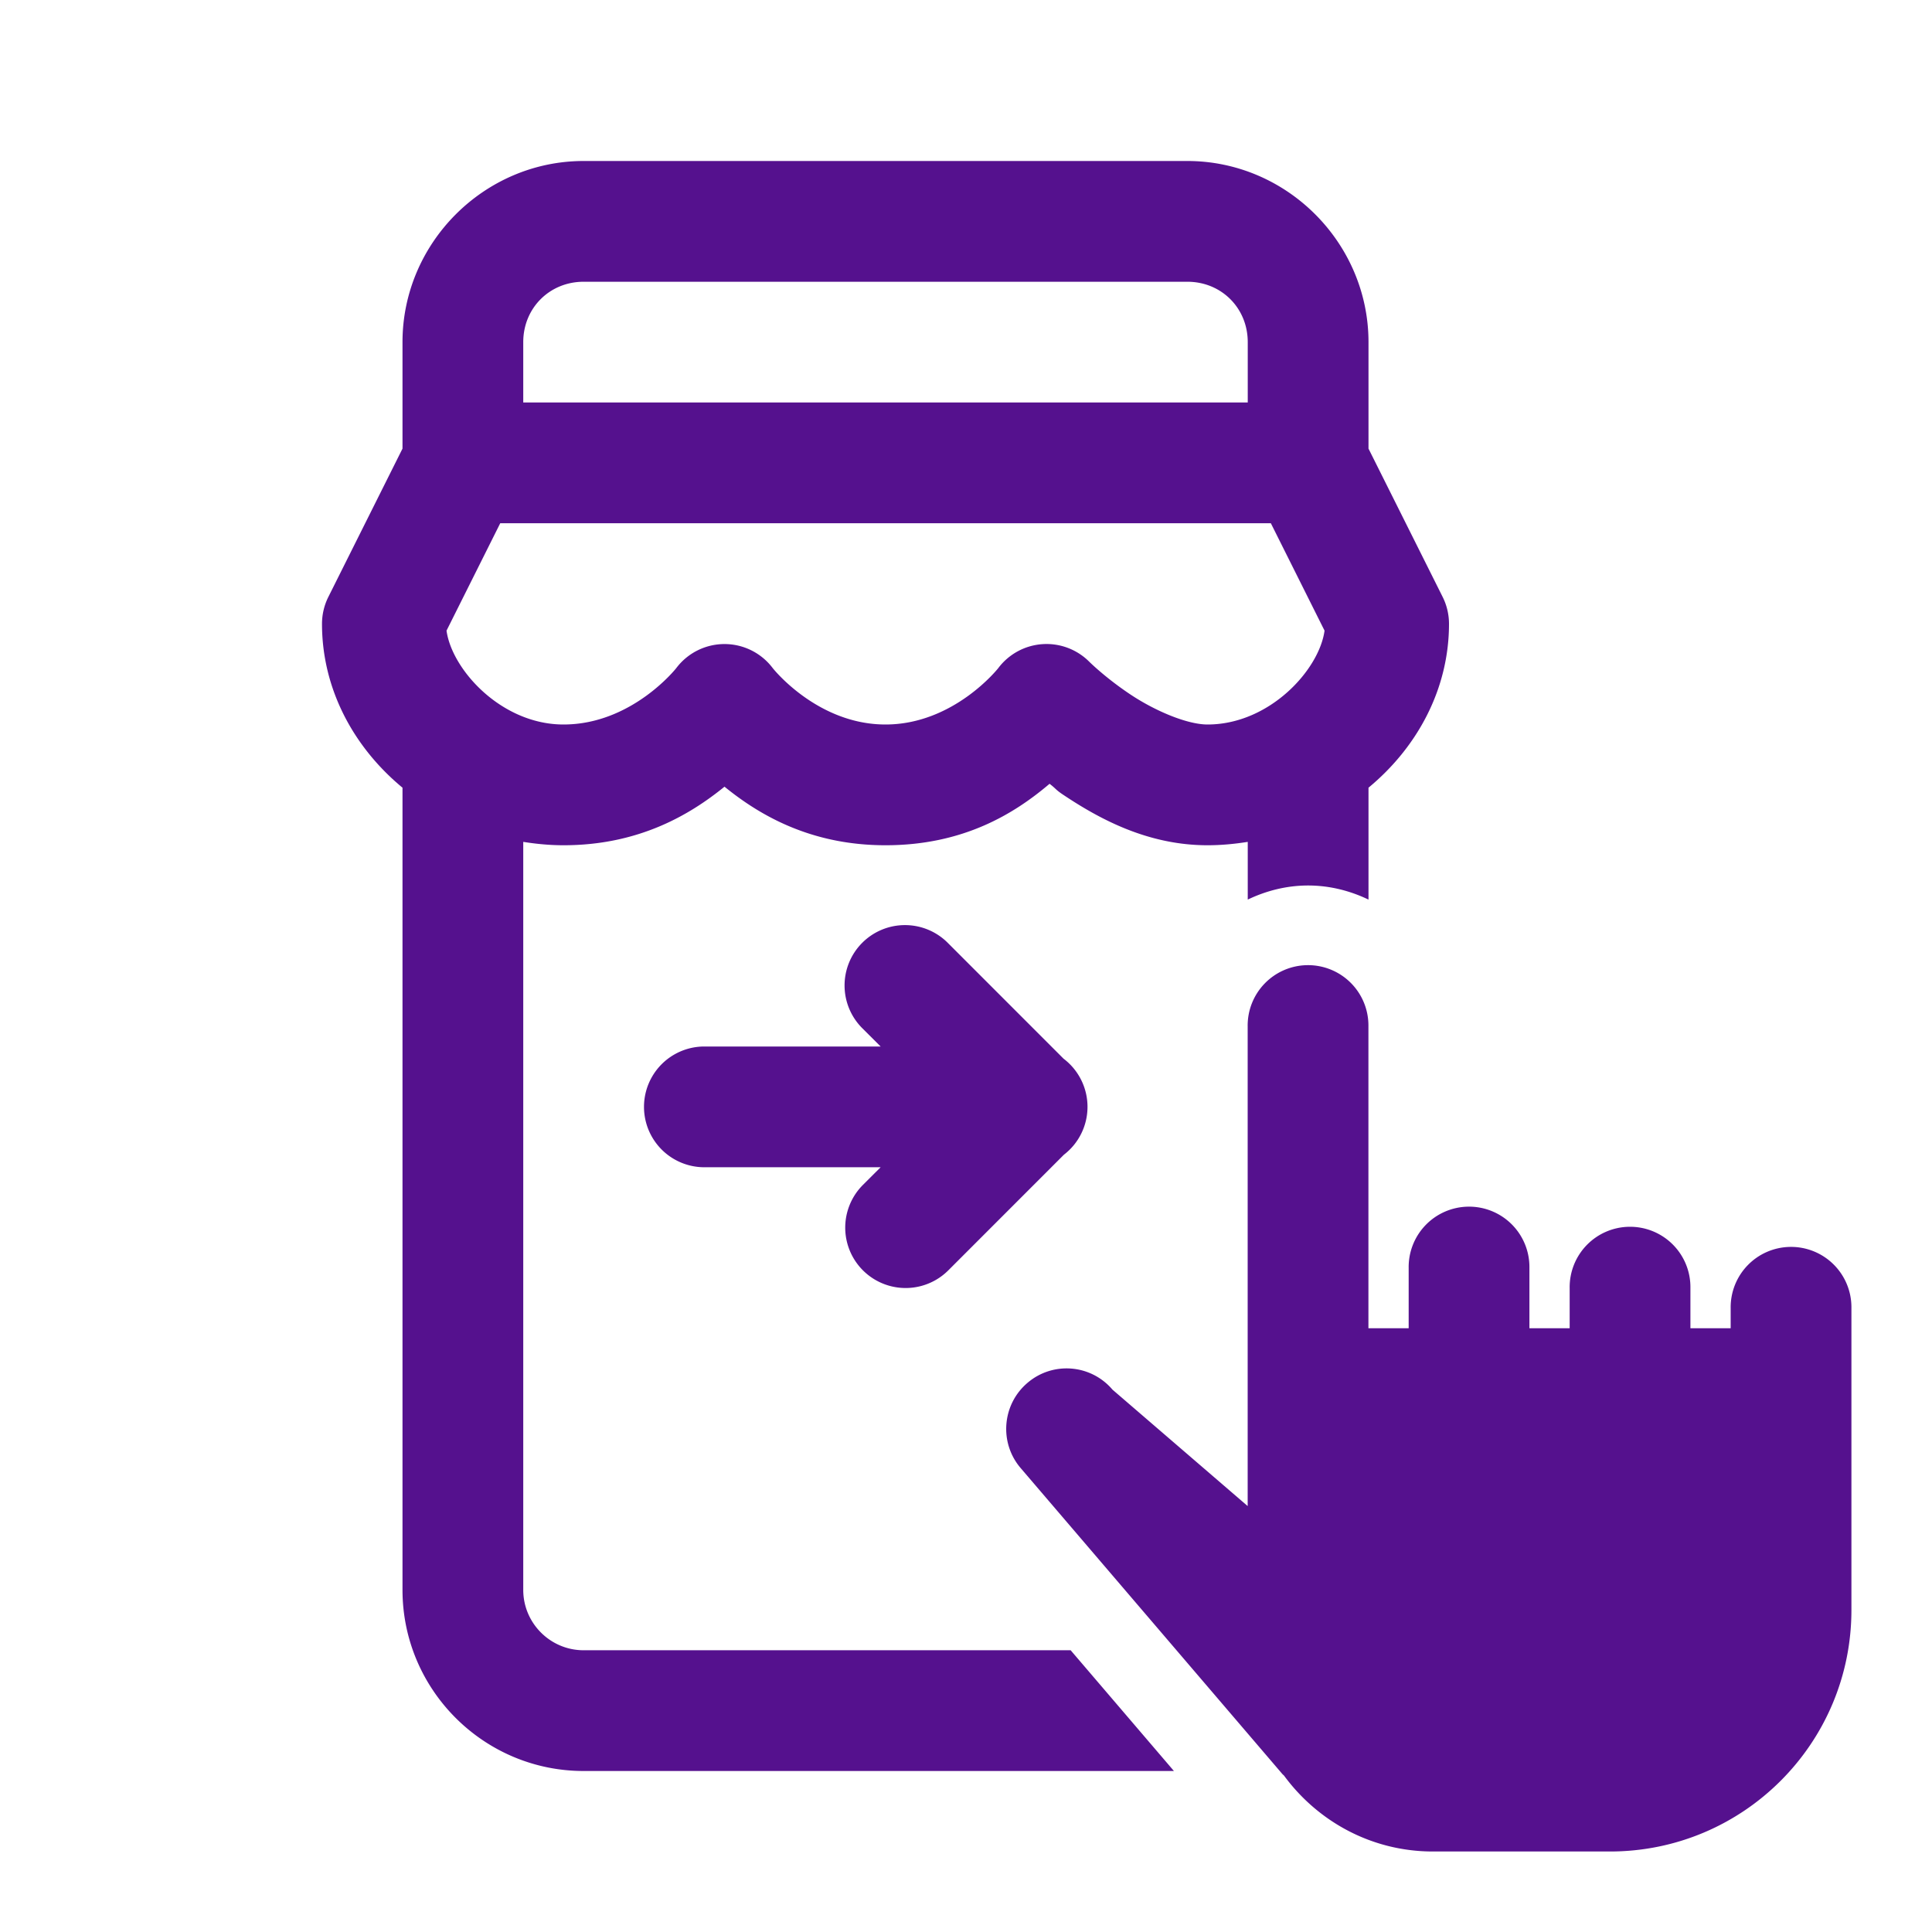 <?xml version="1.0" encoding="utf-8"?>
<svg xmlns="http://www.w3.org/2000/svg" viewBox="0 0 48 48" fill="#55118e"><path d="M 14.5 4 C 12.032 4 10 6.032 10 8.5 L 10 11.146 L 8.158 14.83 A 1.5 1.5 0 0 0 8 15.5 C 8 17.112 8.781 18.562 10 19.57 L 10 39.5 C 10 41.981 12.019 44 14.5 44 L 29.166 44 L 26.6 41 L 14.5 41 C 13.673 41 13 40.327 13 39.5 L 13 20.916 C 13.326 20.968 13.66 21 14 21 C 15.846 21 17.118 20.262 18 19.545 C 18.882 20.262 20.154 21 22 21 C 23.938 21 25.205 20.213 26.076 19.473 C 26.246 19.602 26.215 19.613 26.418 19.748 C 27.296 20.333 28.5 21 30 21 C 30.34 21 30.674 20.968 31 20.916 L 31 22.35 C 31.456 22.132 31.961 22 32.5 22 C 33.039 22 33.544 22.132 34 22.35 L 34 19.57 C 35.219 18.562 36 17.112 36 15.5 A 1.5 1.5 0 0 0 35.842 14.83 L 34 11.146 L 34 8.5 C 34 6.032 31.968 4 29.5 4 L 14.5 4 z M 14.5 7 L 29.5 7 C 30.346 7 31 7.654 31 8.5 L 31 10 L 13 10 L 13 8.5 C 13 7.654 13.654 7 14.5 7 z M 12.428 13 L 31.574 13 L 32.908 15.668 C 32.776 16.639 31.543 18 30 18 C 29.5 18 28.704 17.667 28.082 17.252 C 27.46 16.837 27.061 16.439 27.061 16.439 A 1.5 1.5 0 0 0 24.801 16.6 C 24.801 16.6 23.7 18 22 18 C 20.3 18 19.199 16.6 19.199 16.6 A 1.5 1.5 0 0 0 16.801 16.6 C 16.801 16.6 15.7 18 14 18 C 12.458 18 11.227 16.639 11.094 15.668 L 12.428 13 z M 22.484 22.984 A 1.5 1.5 0 0 0 21.439 25.561 L 21.879 26 L 17.5 26 A 1.5 1.5 0 1 0 17.5 29 L 21.879 29 L 21.439 29.439 A 1.5 1.5 0 1 0 23.561 31.561 L 26.432 28.689 A 1.5 1.5 0 0 0 26.424 26.303 L 23.561 23.439 A 1.5 1.5 0 0 0 22.484 22.984 z M 32.477 23.979 A 1.5 1.5 0 0 0 30.998 25.5 L 30.998 33.5 L 30.998 37.418 L 27.639 34.525 C 27.101 33.893 26.155 33.818 25.525 34.359 C 24.895 34.897 24.82 35.846 25.359 36.475 L 31.859 44.074 C 31.872 44.089 31.887 44.099 31.9 44.113 C 32.738 45.253 34.077 46 35.6 46 L 39.998 46 C 43.312 46 45.998 43.314 45.998 40 L 45.998 33 L 45.998 32.5 A 1.5 1.5 0 0 0 44.477 30.979 A 1.5 1.5 0 0 0 42.998 32.5 L 42.998 33 L 41.998 33 L 41.998 32 A 1.5 1.5 0 0 0 40.477 30.479 A 1.5 1.5 0 0 0 38.998 32 L 38.998 33 L 37.998 33 L 37.998 31.5 A 1.5 1.5 0 0 0 36.477 29.979 A 1.5 1.5 0 0 0 34.998 31.5 L 34.998 33 L 33.998 33 L 33.998 25.5 A 1.5 1.5 0 0 0 32.477 23.979 z" fill="#55118e"/></svg>
